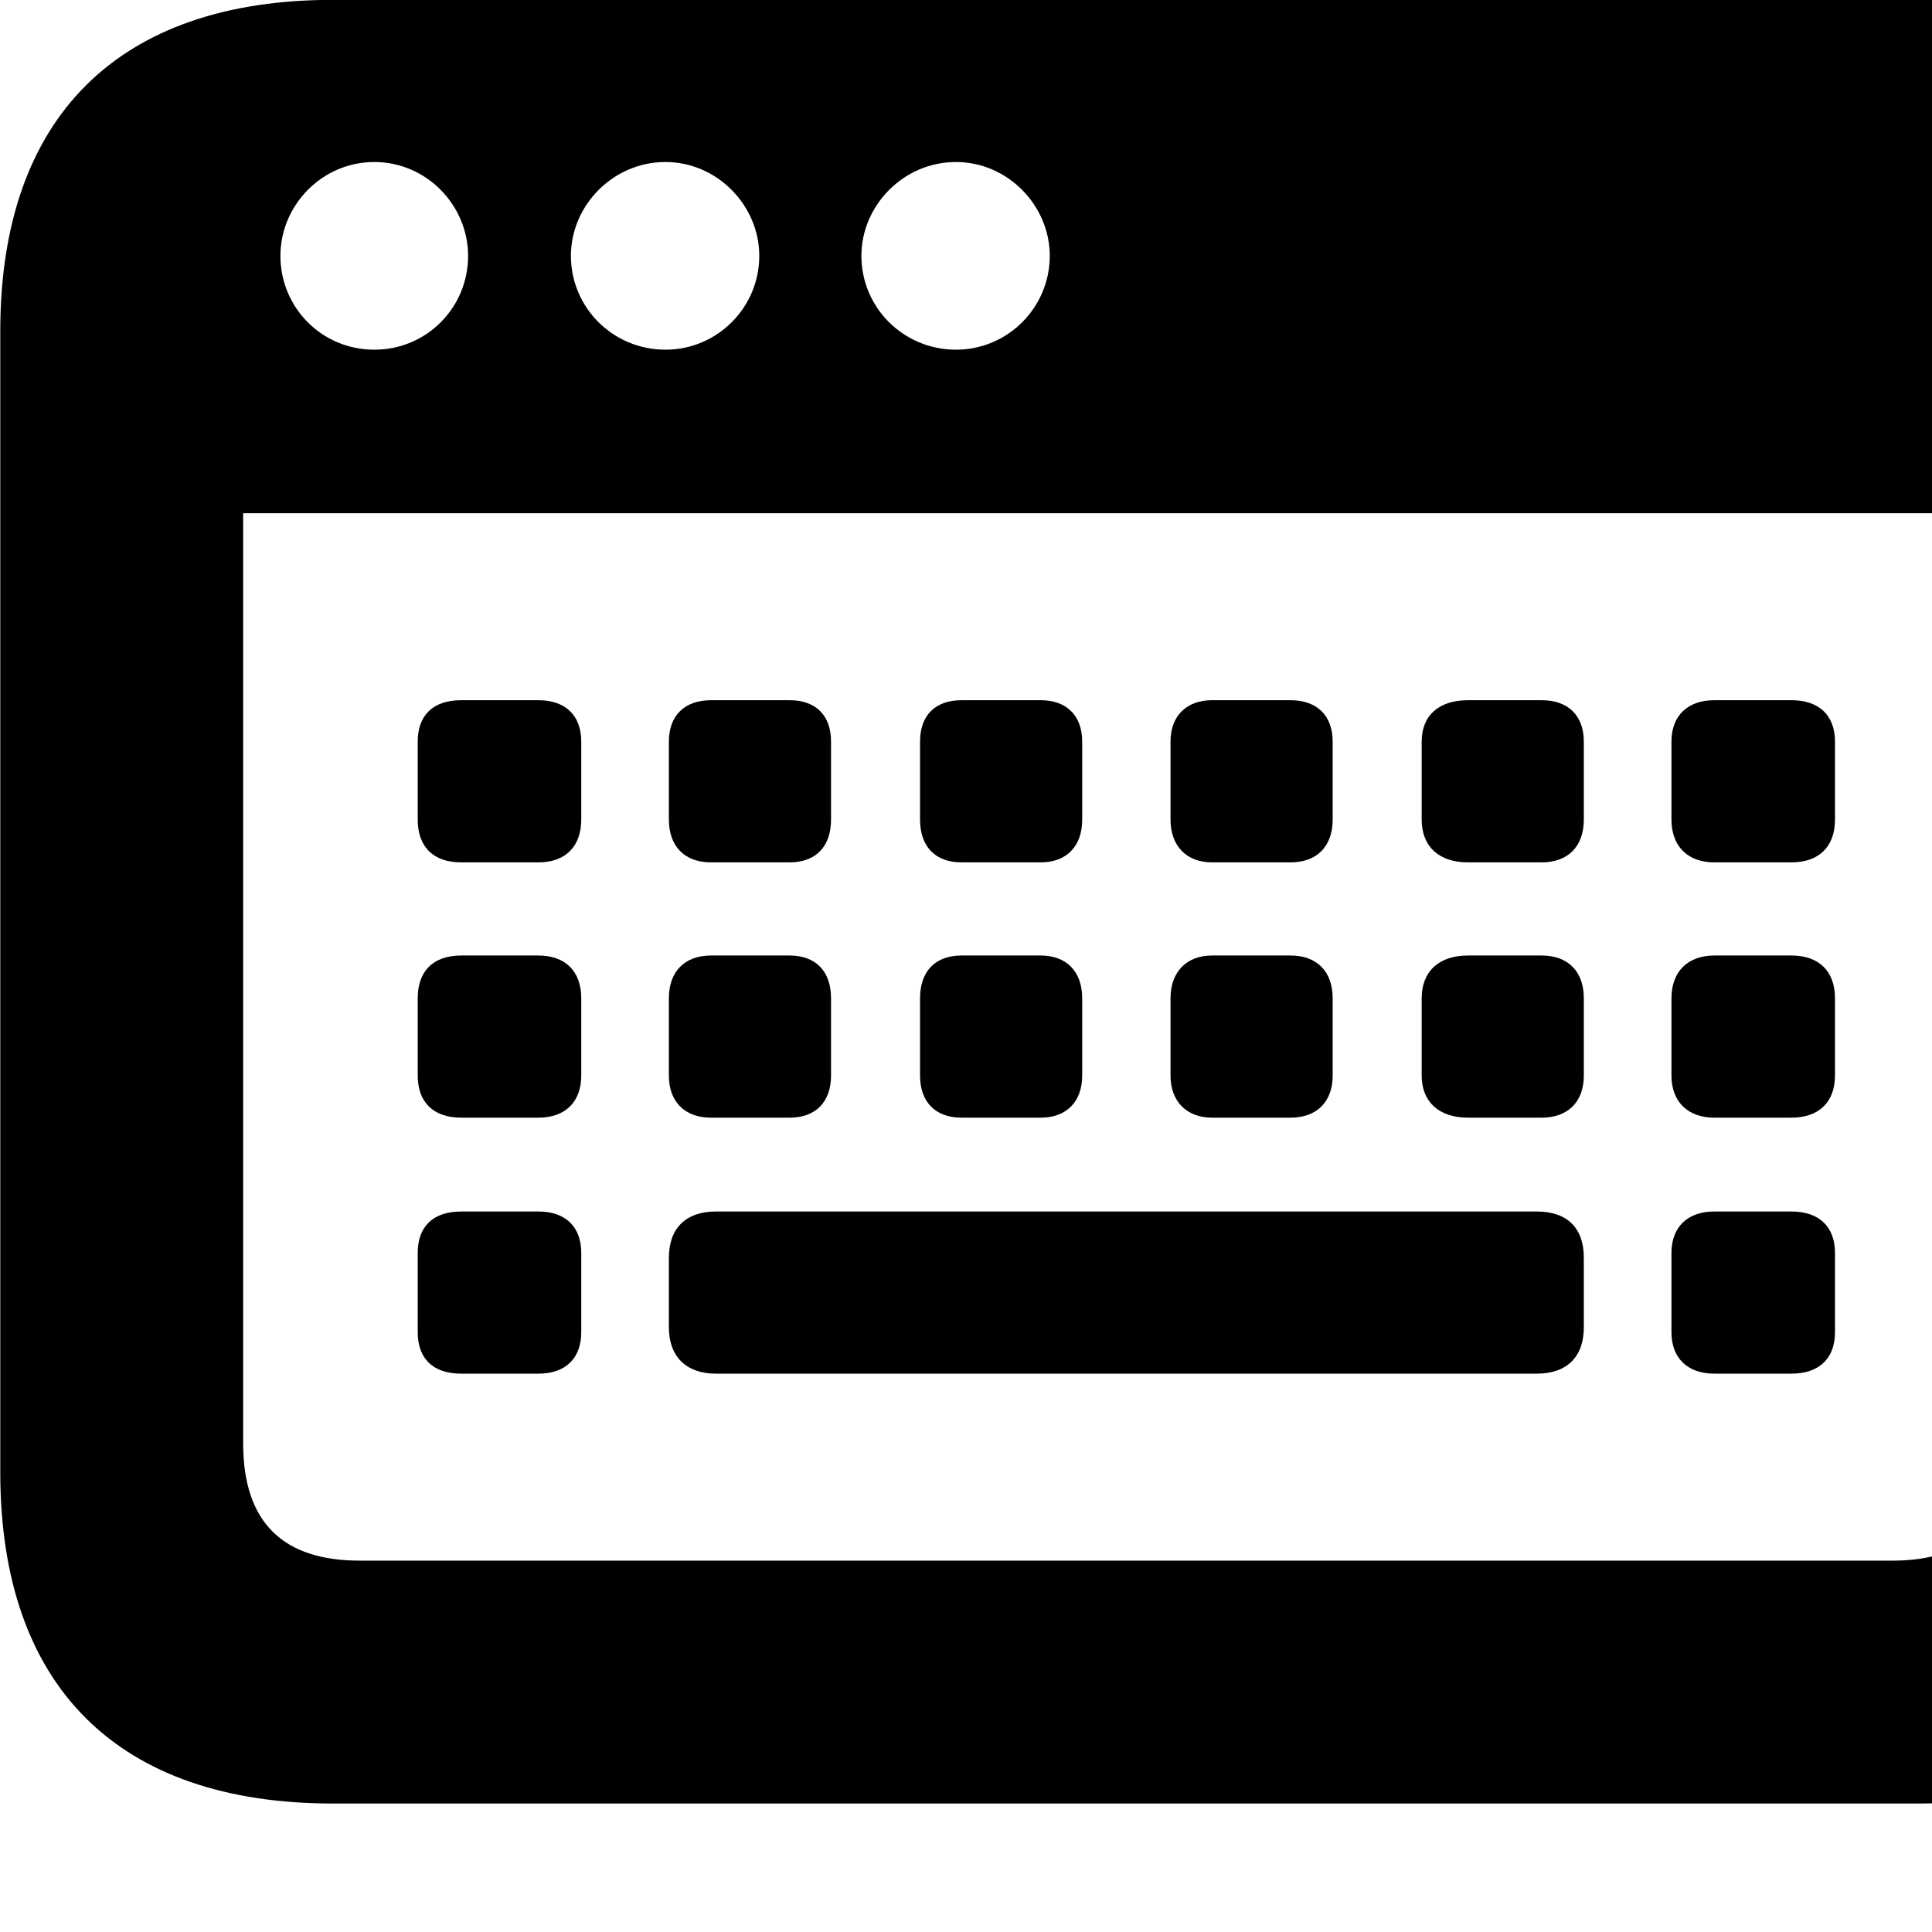 <svg xmlns="http://www.w3.org/2000/svg" viewBox="0 0 28 28" width="28" height="28">
  <path d="M0.004 21.338C0.004 24.448 1.714 26.138 4.824 26.138H27.804C30.944 26.138 32.634 24.448 32.634 21.338V4.798C32.634 1.698 30.944 -0.002 27.804 -0.002H4.824C1.714 -0.002 0.004 1.698 0.004 4.798ZM5.424 5.068C4.664 5.068 4.064 4.458 4.064 3.708C4.064 2.978 4.664 2.348 5.424 2.348C6.184 2.348 6.784 2.978 6.784 3.708C6.784 4.458 6.184 5.068 5.424 5.068ZM9.644 5.068C8.884 5.068 8.274 4.458 8.274 3.708C8.274 2.978 8.884 2.348 9.644 2.348C10.394 2.348 11.004 2.978 11.004 3.708C11.004 4.458 10.394 5.068 9.644 5.068ZM13.854 5.068C13.094 5.068 12.484 4.458 12.484 3.708C12.484 2.978 13.094 2.348 13.854 2.348C14.604 2.348 15.214 2.978 15.214 3.708C15.214 4.458 14.604 5.068 13.854 5.068ZM3.524 20.918V7.438H29.104V20.918C29.104 22.078 28.524 22.618 27.424 22.618H5.214C4.114 22.618 3.524 22.078 3.524 20.918ZM6.684 12.498H7.804C8.194 12.498 8.424 12.268 8.424 11.878V10.748C8.424 10.368 8.194 10.148 7.804 10.148H6.684C6.274 10.148 6.054 10.368 6.054 10.748V11.878C6.054 12.268 6.274 12.498 6.684 12.498ZM10.304 12.498H11.444C11.824 12.498 12.044 12.268 12.044 11.878V10.748C12.044 10.368 11.824 10.148 11.444 10.148H10.304C9.924 10.148 9.694 10.368 9.694 10.748V11.878C9.694 12.268 9.924 12.498 10.304 12.498ZM13.934 12.498H15.084C15.454 12.498 15.684 12.268 15.684 11.878V10.748C15.684 10.368 15.454 10.148 15.084 10.148H13.934C13.554 10.148 13.334 10.368 13.334 10.748V11.878C13.334 12.268 13.554 12.498 13.934 12.498ZM17.564 12.498H18.704C19.084 12.498 19.314 12.268 19.314 11.878V10.748C19.314 10.368 19.084 10.148 18.704 10.148H17.564C17.204 10.148 16.964 10.368 16.964 10.748V11.878C16.964 12.268 17.204 12.498 17.564 12.498ZM21.274 12.498H22.344C22.724 12.498 22.954 12.268 22.954 11.878V10.748C22.954 10.368 22.724 10.148 22.344 10.148H21.274C20.854 10.148 20.604 10.368 20.604 10.748V11.878C20.604 12.268 20.854 12.498 21.274 12.498ZM24.844 12.498H25.964C26.364 12.498 26.594 12.268 26.594 11.878V10.748C26.594 10.368 26.364 10.148 25.964 10.148H24.844C24.464 10.148 24.224 10.368 24.224 10.748V11.878C24.224 12.268 24.464 12.498 24.844 12.498ZM6.684 16.198H7.804C8.194 16.198 8.424 15.968 8.424 15.588V14.468C8.424 14.078 8.194 13.848 7.804 13.848H6.684C6.274 13.848 6.054 14.078 6.054 14.468V15.588C6.054 15.968 6.274 16.198 6.684 16.198ZM10.304 16.198H11.444C11.824 16.198 12.044 15.968 12.044 15.588V14.468C12.044 14.078 11.824 13.848 11.444 13.848H10.304C9.924 13.848 9.694 14.078 9.694 14.468V15.588C9.694 15.968 9.924 16.198 10.304 16.198ZM13.934 16.198H15.084C15.454 16.198 15.684 15.968 15.684 15.588V14.468C15.684 14.078 15.454 13.848 15.084 13.848H13.934C13.554 13.848 13.334 14.078 13.334 14.468V15.588C13.334 15.968 13.554 16.198 13.934 16.198ZM17.564 16.198H18.704C19.084 16.198 19.314 15.968 19.314 15.588V14.468C19.314 14.078 19.084 13.848 18.704 13.848H17.564C17.204 13.848 16.964 14.078 16.964 14.468V15.588C16.964 15.968 17.204 16.198 17.564 16.198ZM21.274 16.198H22.344C22.724 16.198 22.954 15.968 22.954 15.588V14.468C22.954 14.078 22.724 13.848 22.344 13.848H21.274C20.854 13.848 20.604 14.078 20.604 14.468V15.588C20.604 15.968 20.854 16.198 21.274 16.198ZM24.844 16.198H25.964C26.364 16.198 26.594 15.968 26.594 15.588V14.468C26.594 14.078 26.364 13.848 25.964 13.848H24.844C24.464 13.848 24.224 14.078 24.224 14.468V15.588C24.224 15.968 24.464 16.198 24.844 16.198ZM6.684 19.908H7.804C8.194 19.908 8.424 19.688 8.424 19.308V18.158C8.424 17.778 8.194 17.558 7.804 17.558H6.684C6.274 17.558 6.054 17.778 6.054 18.158V19.308C6.054 19.688 6.274 19.908 6.684 19.908ZM10.374 19.908H22.274C22.714 19.908 22.954 19.658 22.954 19.238V18.228C22.954 17.798 22.714 17.558 22.274 17.558H10.374C9.944 17.558 9.694 17.798 9.694 18.228V19.238C9.694 19.658 9.944 19.908 10.374 19.908ZM24.844 19.908H25.964C26.364 19.908 26.594 19.688 26.594 19.308V18.158C26.594 17.778 26.364 17.558 25.964 17.558H24.844C24.464 17.558 24.224 17.778 24.224 18.158V19.308C24.224 19.688 24.464 19.908 24.844 19.908Z" />
</svg>